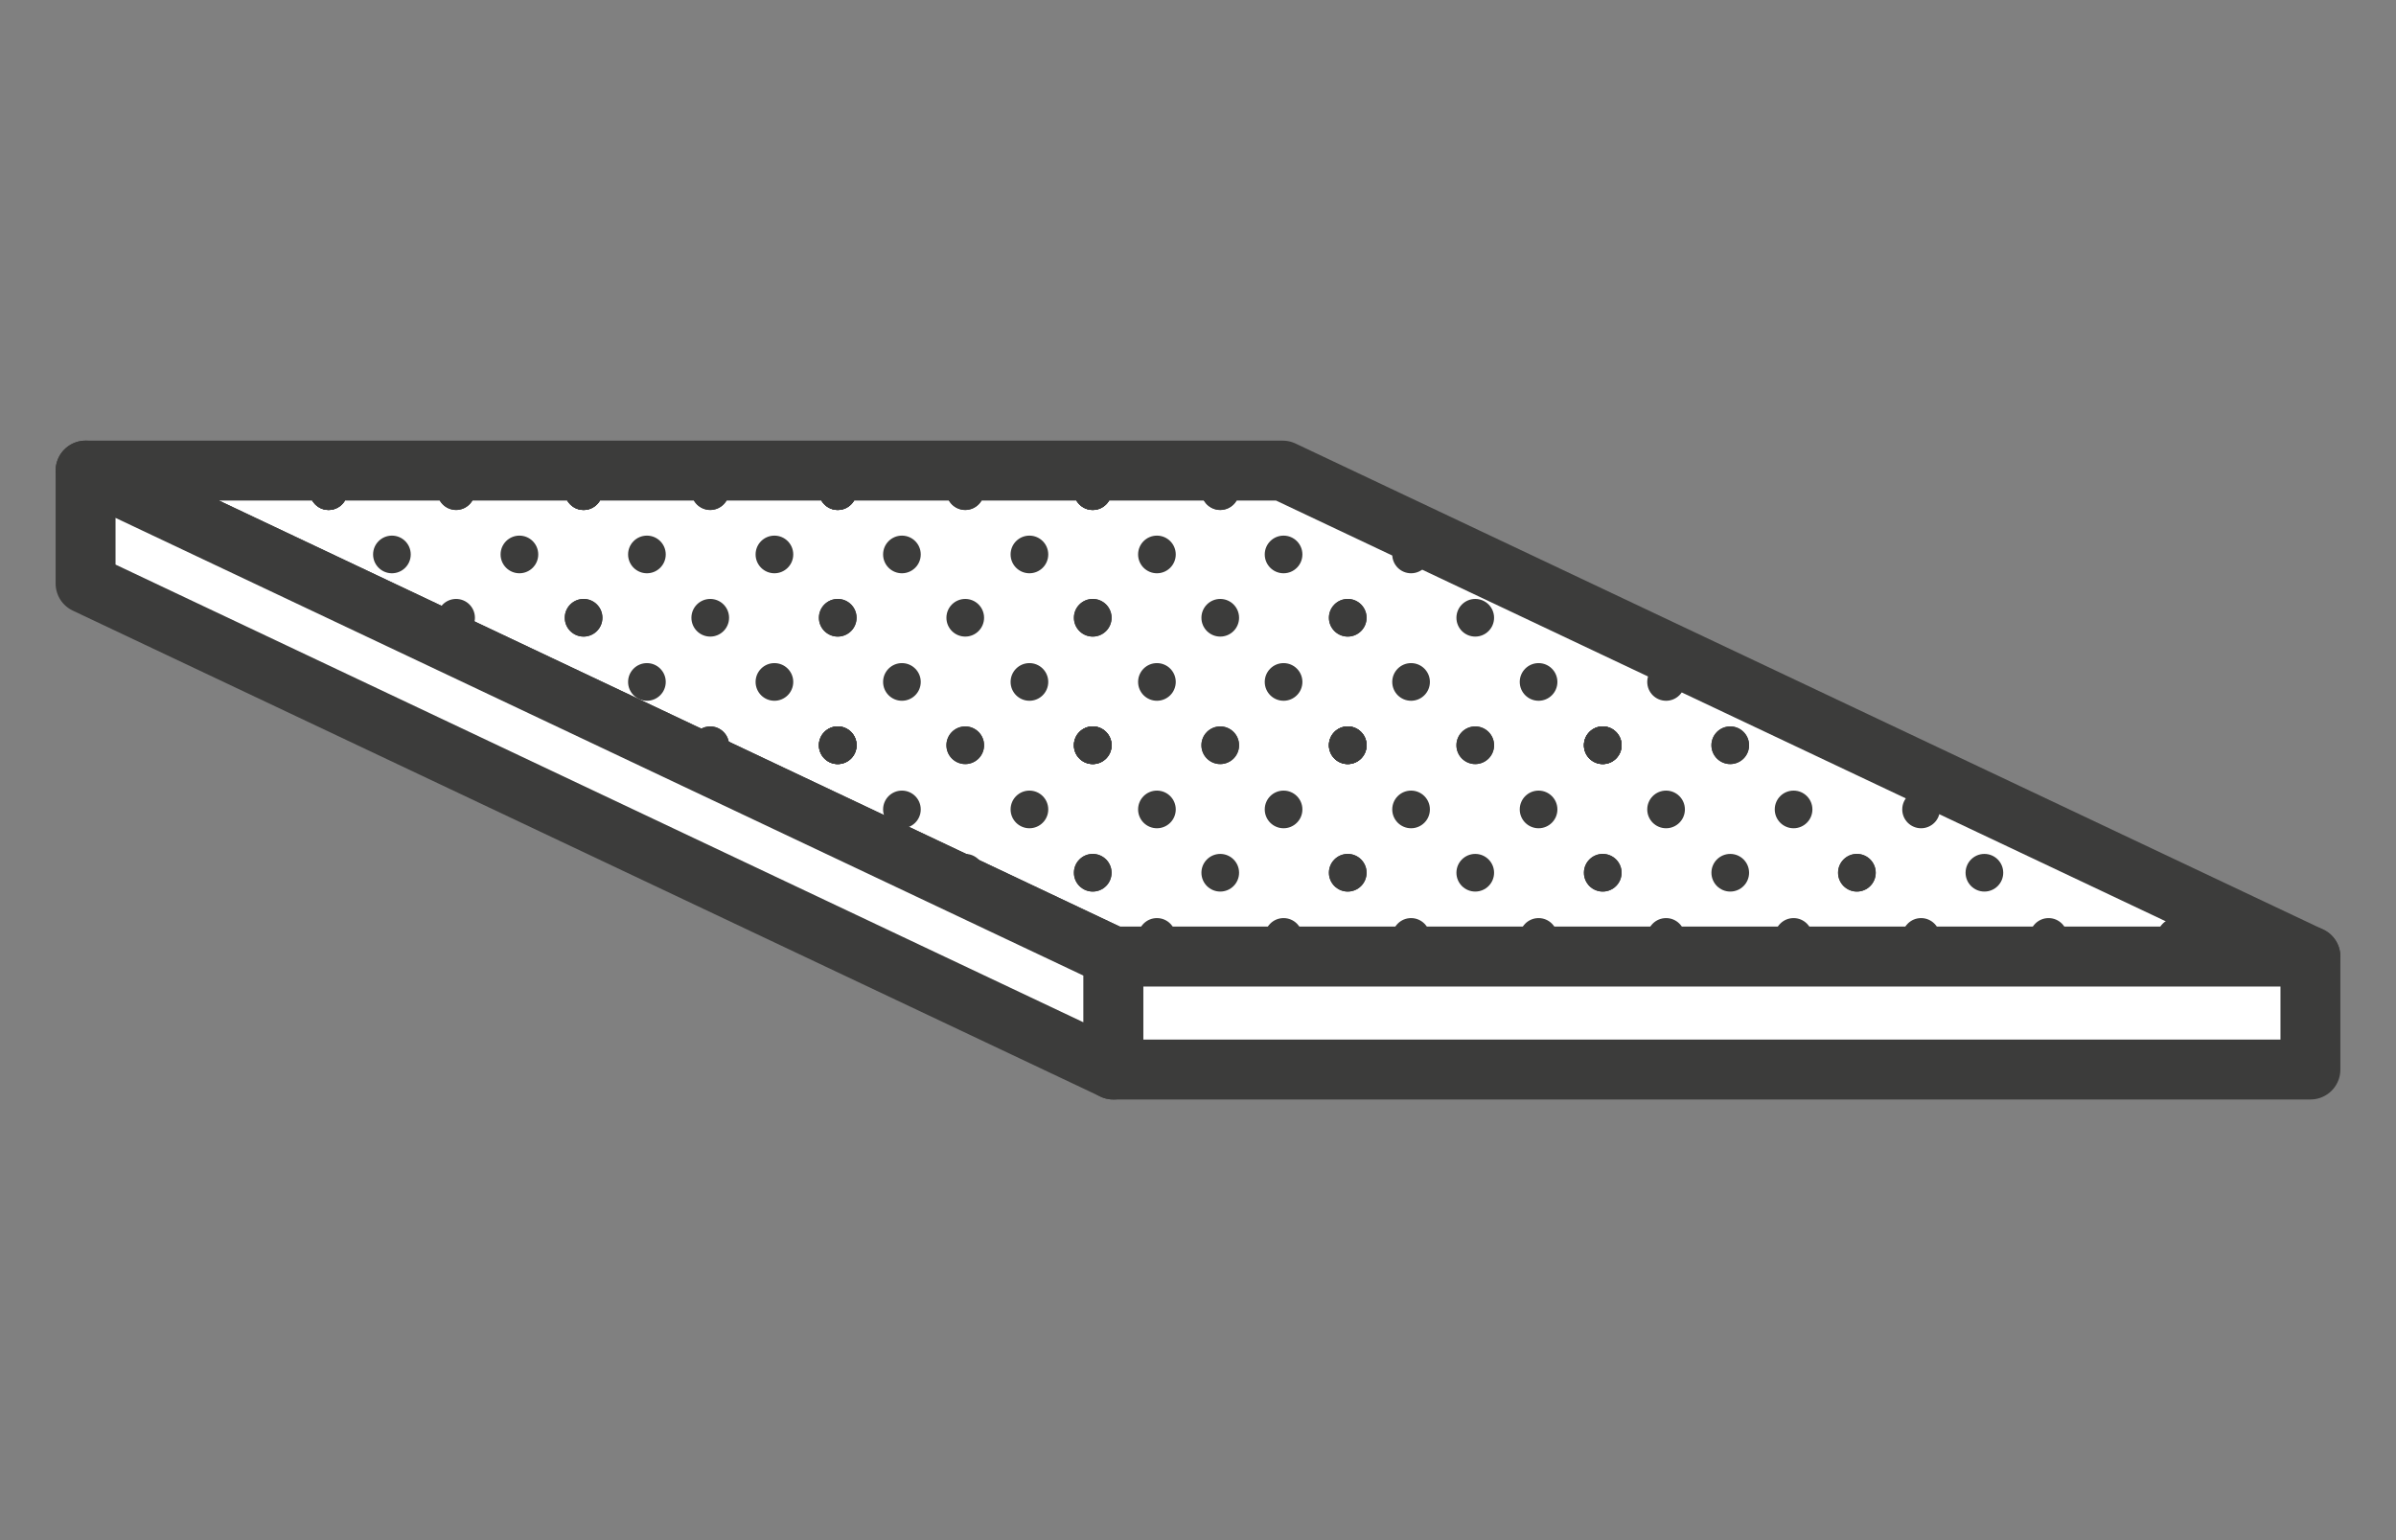 <svg id="Layer_1" data-name="Layer 1" xmlns="http://www.w3.org/2000/svg" xmlns:xlink="http://www.w3.org/1999/xlink" viewBox="0 0 28 18"><rect x="0" y="0" width="28" height="18" fill="#808080" stroke="none"/><defs><style>.cls-1{fill:none;}.cls-2{fill:#fff;stroke:#3c3c3b;stroke-linecap:round;stroke-linejoin:round;stroke-width:0.7px;}.cls-3{clip-path:url(#clip-path);}.cls-4{fill:#3c3c3b;}</style><clipPath id="clip-path"><polygon class="cls-1" points="27 11.18 13.01 11.18 1 5.5 14.99 5.5 27 11.18"/></clipPath></defs><polygon class="cls-2" points="27 11.18 13.01 11.18 1 5.5 14.99 5.5 27 11.18"/><g class="cls-3"><circle class="cls-4" cx="3.84" cy="5.74" r="0.22"/><circle class="cls-4" cx="2.35" cy="5.74" r="0.22"/><circle class="cls-4" cx="6.82" cy="5.74" r="0.22"/><circle class="cls-4" cx="5.33" cy="5.74" r="0.22"/><circle class="cls-4" cx="3.84" cy="5.74" r="0.22"/><circle class="cls-4" cx="9.79" cy="5.74" r="0.22"/><circle class="cls-4" cx="8.3" cy="5.74" r="0.22"/><circle class="cls-4" cx="6.82" cy="5.74" r="0.22"/><circle class="cls-4" cx="12.77" cy="5.74" r="0.22"/><circle class="cls-4" cx="11.28" cy="5.74" r="0.22"/><circle class="cls-4" cx="9.79" cy="5.74" r="0.22"/><circle class="cls-4" cx="15.75" cy="5.74" r="0.22"/><circle class="cls-4" cx="14.26" cy="5.74" r="0.22"/><circle class="cls-4" cx="12.77" cy="5.74" r="0.22"/><circle class="cls-4" cx="18.73" cy="5.74" r="0.22"/><circle class="cls-4" cx="17.24" cy="5.74" r="0.22"/><circle class="cls-4" cx="15.75" cy="5.74" r="0.22"/><circle class="cls-4" cx="3.84" cy="7.22" r="0.22"/><circle class="cls-4" cx="3.84" cy="5.74" r="0.22"/><circle class="cls-4" cx="2.35" cy="7.22" r="0.22"/><circle class="cls-4" cx="2.35" cy="5.74" r="0.22"/><circle class="cls-4" cx="3.09" cy="6.48" r="0.22"/><circle class="cls-4" cx="3.09" cy="7.97" r="0.22"/><circle class="cls-4" cx="1.6" cy="6.48" r="0.22"/><circle class="cls-4" cx="1.6" cy="7.97" r="0.22"/><circle class="cls-4" cx="6.82" cy="7.22" r="0.22"/><circle class="cls-4" cx="6.82" cy="5.74" r="0.22"/><circle class="cls-4" cx="5.33" cy="7.22" r="0.22"/><circle class="cls-4" cx="5.33" cy="5.74" r="0.22"/><circle class="cls-4" cx="6.07" cy="6.48" r="0.22"/><circle class="cls-4" cx="6.07" cy="7.97" r="0.22"/><circle class="cls-4" cx="4.58" cy="6.48" r="0.22"/><circle class="cls-4" cx="4.58" cy="7.97" r="0.22"/><circle class="cls-4" cx="3.84" cy="7.22" r="0.22"/><circle class="cls-4" cx="3.84" cy="5.74" r="0.22"/><circle class="cls-4" cx="9.79" cy="7.22" r="0.22"/><circle class="cls-4" cx="9.79" cy="5.74" r="0.22"/><circle class="cls-4" cx="8.3" cy="7.22" r="0.22"/><circle class="cls-4" cx="8.3" cy="5.74" r="0.22"/><circle class="cls-4" cx="9.05" cy="6.48" r="0.22"/><circle class="cls-4" cx="9.05" cy="7.97" r="0.22"/><circle class="cls-4" cx="7.56" cy="6.48" r="0.22"/><circle class="cls-4" cx="7.56" cy="7.97" r="0.22"/><circle class="cls-4" cx="9.79" cy="8.71" r="0.22"/><circle class="cls-4" cx="8.3" cy="8.71" r="0.22"/><circle class="cls-4" cx="6.82" cy="7.22" r="0.22"/><circle class="cls-4" cx="6.82" cy="5.74" r="0.22"/><circle class="cls-4" cx="12.77" cy="7.22" r="0.22"/><circle class="cls-4" cx="12.77" cy="5.74" r="0.22"/><circle class="cls-4" cx="11.28" cy="7.22" r="0.22"/><circle class="cls-4" cx="11.28" cy="5.74" r="0.22"/><circle class="cls-4" cx="12.03" cy="6.48" r="0.22"/><circle class="cls-4" cx="12.03" cy="7.97" r="0.22"/><circle class="cls-4" cx="10.54" cy="6.48" r="0.22"/><circle class="cls-4" cx="10.54" cy="7.97" r="0.22"/><circle class="cls-4" cx="12.77" cy="8.71" r="0.22"/><circle class="cls-4" cx="11.28" cy="8.71" r="0.22"/><circle class="cls-4" cx="9.79" cy="7.22" r="0.22"/><circle class="cls-4" cx="9.79" cy="5.74" r="0.22"/><circle class="cls-4" cx="9.79" cy="8.71" r="0.22"/><circle class="cls-4" cx="15.75" cy="7.22" r="0.22"/><circle class="cls-4" cx="15.75" cy="5.74" r="0.22"/><circle class="cls-4" cx="14.26" cy="7.22" r="0.22"/><circle class="cls-4" cx="14.26" cy="5.74" r="0.22"/><circle class="cls-4" cx="15" cy="6.48" r="0.22"/><circle class="cls-4" cx="15" cy="7.97" r="0.22"/><circle class="cls-4" cx="13.52" cy="6.48" r="0.22"/><circle class="cls-4" cx="13.52" cy="7.97" r="0.22"/><circle class="cls-4" cx="15.75" cy="8.71" r="0.22"/><circle class="cls-4" cx="14.26" cy="8.71" r="0.22"/><circle class="cls-4" cx="12.77" cy="7.22" r="0.22"/><circle class="cls-4" cx="12.77" cy="5.74" r="0.22"/><circle class="cls-4" cx="12.77" cy="8.71" r="0.22"/><circle class="cls-4" cx="18.73" cy="7.22" r="0.22"/><circle class="cls-4" cx="18.73" cy="5.74" r="0.22"/><circle class="cls-4" cx="17.24" cy="7.22" r="0.22"/><circle class="cls-4" cx="17.24" cy="5.74" r="0.22"/><circle class="cls-4" cx="17.98" cy="6.48" r="0.22"/><circle class="cls-4" cx="17.98" cy="7.97" r="0.22"/><circle class="cls-4" cx="16.49" cy="6.48" r="0.22"/><circle class="cls-4" cx="16.49" cy="7.97" r="0.22"/><circle class="cls-4" cx="18.73" cy="8.71" r="0.22"/><circle class="cls-4" cx="17.24" cy="8.71" r="0.22"/><circle class="cls-4" cx="15.75" cy="7.22" r="0.22"/><circle class="cls-4" cx="15.75" cy="5.74" r="0.22"/><circle class="cls-4" cx="15.75" cy="8.71" r="0.22"/><circle class="cls-4" cx="21.7" cy="7.22" r="0.22"/><circle class="cls-4" cx="21.7" cy="5.74" r="0.22"/><circle class="cls-4" cx="20.22" cy="7.22" r="0.22"/><circle class="cls-4" cx="20.22" cy="5.74" r="0.22"/><circle class="cls-4" cx="20.96" cy="6.48" r="0.22"/><circle class="cls-4" cx="20.96" cy="7.97" r="0.22"/><circle class="cls-4" cx="19.47" cy="6.48" r="0.22"/><circle class="cls-4" cx="19.47" cy="7.97" r="0.22"/><circle class="cls-4" cx="21.7" cy="8.71" r="0.22"/><circle class="cls-4" cx="20.22" cy="8.71" r="0.22"/><circle class="cls-4" cx="18.73" cy="7.22" r="0.22"/><circle class="cls-4" cx="18.73" cy="5.74" r="0.22"/><circle class="cls-4" cx="18.73" cy="8.71" r="0.22"/><circle class="cls-4" cx="24.68" cy="8.71" r="0.22"/><circle class="cls-4" cx="23.19" cy="8.71" r="0.22"/><circle class="cls-4" cx="21.7" cy="7.22" r="0.22"/><circle class="cls-4" cx="21.7" cy="5.74" r="0.22"/><circle class="cls-4" cx="21.7" cy="8.71" r="0.22"/><circle class="cls-4" cx="9.79" cy="10.2" r="0.22"/><circle class="cls-4" cx="9.79" cy="8.71" r="0.22"/><circle class="cls-4" cx="8.3" cy="10.2" r="0.22"/><circle class="cls-4" cx="8.3" cy="8.71" r="0.22"/><circle class="cls-4" cx="9.05" cy="9.46" r="0.22"/><circle class="cls-4" cx="9.05" cy="10.95" r="0.22"/><circle class="cls-4" cx="7.56" cy="9.46" r="0.22"/><circle class="cls-4" cx="7.56" cy="10.95" r="0.22"/><circle class="cls-4" cx="12.77" cy="10.2" r="0.22"/><circle class="cls-4" cx="12.77" cy="8.71" r="0.22"/><circle class="cls-4" cx="11.28" cy="10.2" r="0.22"/><circle class="cls-4" cx="11.28" cy="8.71" r="0.22"/><circle class="cls-4" cx="12.03" cy="9.46" r="0.22"/><circle class="cls-4" cx="12.03" cy="10.95" r="0.22"/><circle class="cls-4" cx="10.54" cy="9.46" r="0.22"/><circle class="cls-4" cx="10.54" cy="10.95" r="0.22"/><circle class="cls-4" cx="9.79" cy="10.2" r="0.22"/><circle class="cls-4" cx="9.79" cy="8.71" r="0.22"/><circle class="cls-4" cx="15.75" cy="10.2" r="0.22"/><circle class="cls-4" cx="15.75" cy="8.71" r="0.22"/><circle class="cls-4" cx="14.26" cy="10.2" r="0.22"/><circle class="cls-4" cx="14.26" cy="8.71" r="0.22"/><circle class="cls-4" cx="15" cy="9.46" r="0.22"/><circle class="cls-4" cx="15" cy="10.95" r="0.22"/><circle class="cls-4" cx="13.52" cy="9.46" r="0.22"/><circle class="cls-4" cx="13.52" cy="10.95" r="0.22"/><circle class="cls-4" cx="12.77" cy="10.2" r="0.22"/><circle class="cls-4" cx="12.77" cy="8.71" r="0.22"/><circle class="cls-4" cx="18.73" cy="10.2" r="0.22"/><circle class="cls-4" cx="18.73" cy="8.71" r="0.22"/><circle class="cls-4" cx="17.24" cy="10.2" r="0.22"/><circle class="cls-4" cx="17.24" cy="8.71" r="0.22"/><circle class="cls-4" cx="17.98" cy="9.46" r="0.22"/><circle class="cls-4" cx="17.98" cy="10.95" r="0.22"/><circle class="cls-4" cx="16.49" cy="9.46" r="0.22"/><circle class="cls-4" cx="16.49" cy="10.95" r="0.22"/><circle class="cls-4" cx="15.75" cy="10.2" r="0.22"/><circle class="cls-4" cx="15.75" cy="8.71" r="0.22"/><circle class="cls-4" cx="21.7" cy="10.2" r="0.22"/><circle class="cls-4" cx="21.7" cy="8.71" r="0.22"/><circle class="cls-4" cx="20.22" cy="10.2" r="0.22"/><circle class="cls-4" cx="20.22" cy="8.71" r="0.22"/><circle class="cls-4" cx="20.96" cy="9.46" r="0.22"/><circle class="cls-4" cx="20.96" cy="10.95" r="0.22"/><circle class="cls-4" cx="19.47" cy="9.46" r="0.22"/><circle class="cls-4" cx="19.47" cy="10.95" r="0.22"/><circle class="cls-4" cx="18.73" cy="10.2" r="0.22"/><circle class="cls-4" cx="18.73" cy="8.71" r="0.22"/><circle class="cls-4" cx="24.68" cy="10.2" r="0.22"/><circle class="cls-4" cx="24.68" cy="8.71" r="0.22"/><circle class="cls-4" cx="23.19" cy="10.2" r="0.22"/><circle class="cls-4" cx="23.19" cy="8.71" r="0.22"/><circle class="cls-4" cx="23.94" cy="9.46" r="0.22"/><circle class="cls-4" cx="23.94" cy="10.95" r="0.22"/><circle class="cls-4" cx="22.45" cy="9.46" r="0.22"/><circle class="cls-4" cx="22.45" cy="10.95" r="0.22"/><circle class="cls-4" cx="21.7" cy="10.2" r="0.22"/><circle class="cls-4" cx="21.7" cy="8.71" r="0.22"/><circle class="cls-4" cx="27.66" cy="10.2" r="0.22"/><circle class="cls-4" cx="27.66" cy="8.71" r="0.22"/><circle class="cls-4" cx="26.17" cy="10.2" r="0.22"/><circle class="cls-4" cx="26.17" cy="8.71" r="0.22"/><circle class="cls-4" cx="26.92" cy="9.46" r="0.22"/><circle class="cls-4" cx="26.92" cy="10.95" r="0.22"/><circle class="cls-4" cx="25.43" cy="9.46" r="0.22"/><circle class="cls-4" cx="25.43" cy="10.95" r="0.22"/><circle class="cls-4" cx="24.68" cy="10.2" r="0.22"/><circle class="cls-4" cx="24.68" cy="8.71" r="0.22"/></g><rect class="cls-2" x="13.01" y="11.18" width="13.99" height="1.32"/><polygon class="cls-2" points="13.01 12.5 1 6.82 1 5.5 13.01 11.18 13.01 12.5"/></svg>